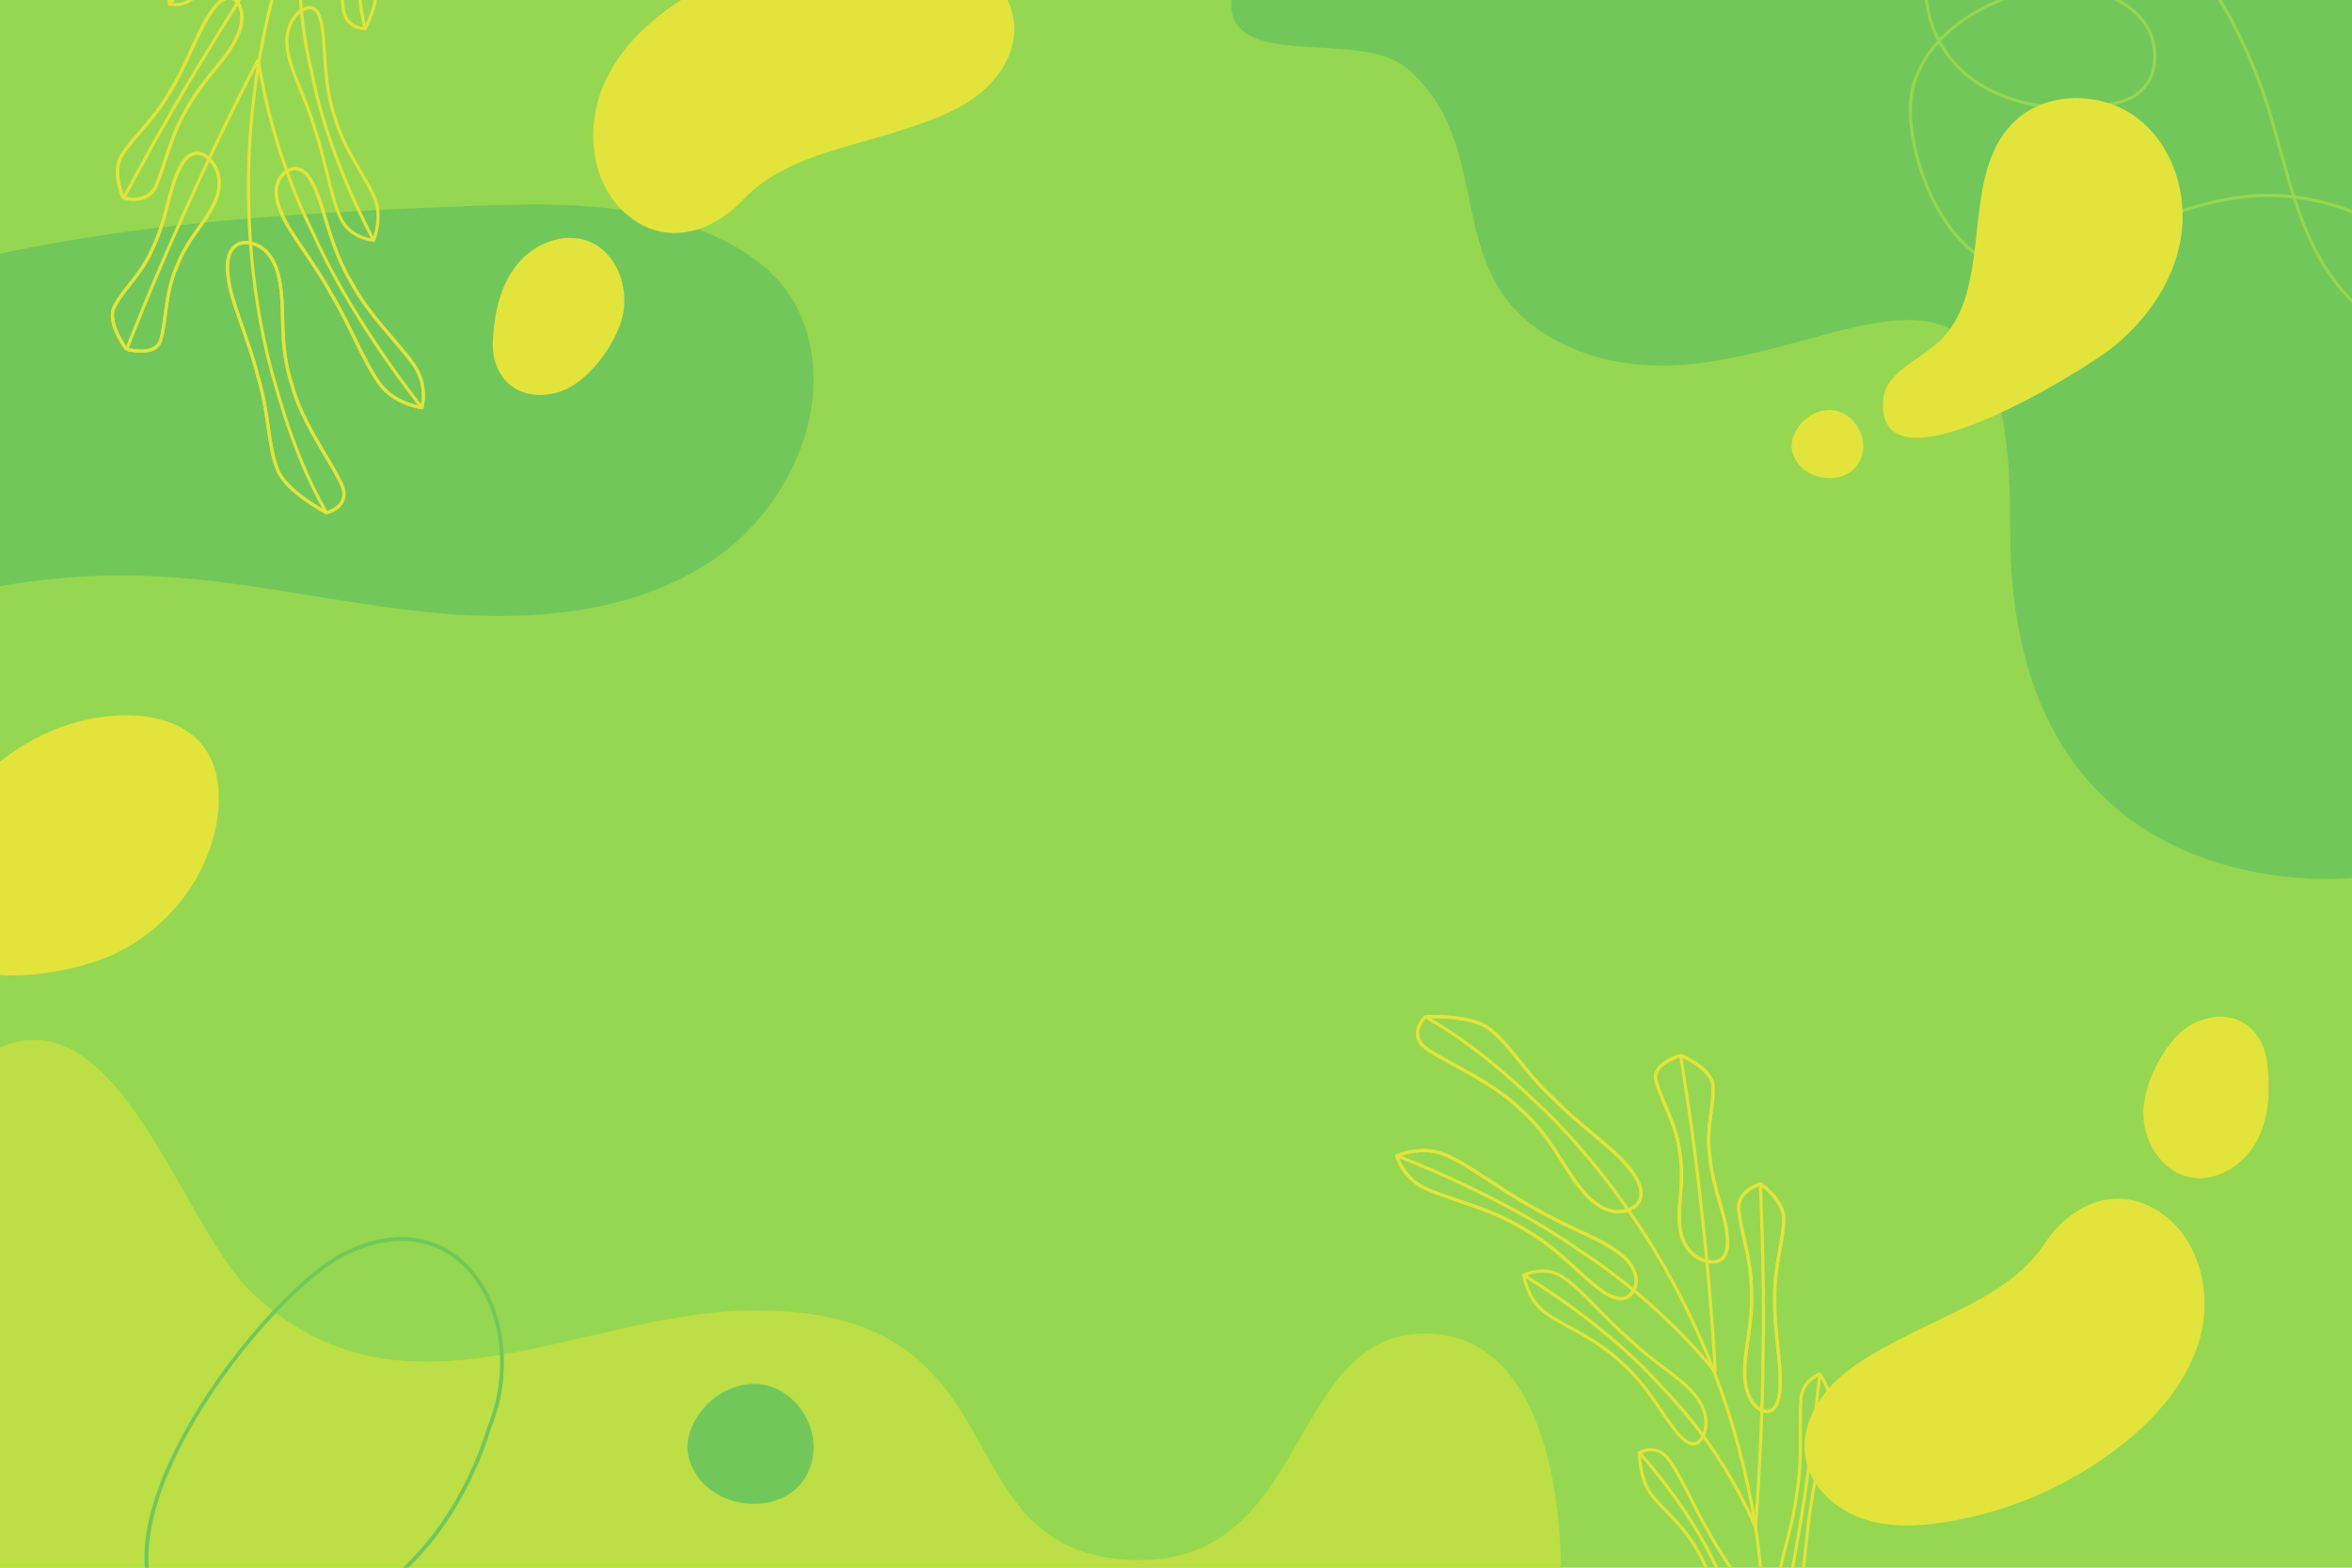 <?xml version="1.0" encoding="utf-8"?>
<!-- Generator: Adobe Illustrator 27.5.0, SVG Export Plug-In . SVG Version: 6.00 Build 0)  -->
<svg version="1.1" xmlns="http://www.w3.org/2000/svg" xmlns:xlink="http://www.w3.org/1999/xlink" x="0px" y="0px"
	 viewBox="0 0 750 500" style="enable-background:new 0 0 750 500;" xml:space="preserve">
<g id="BACKGROUND">
	<rect style="fill:#95D750;" width="750" height="500"/>
</g>
<g id="OBJECTS">
	<g>
		<defs>
			<rect id="SVGID_1_" width="750" height="500"/>
		</defs>
		<clipPath id="SVGID_00000078013368757924266480000010237977700191909046_">
			<use xlink:href="#SVGID_1_"  style="overflow:visible;"/>
		</clipPath>
		<g style="clip-path:url(#SVGID_00000078013368757924266480000010237977700191909046_);">
			<path style="fill:#71C75A;" d="M-158.638,367.384c-1.59-52.181,23.731-103.744,63.794-137.216
				c40.063-33.472,93.657-49.171,145.783-46.298c30.223,1.666,59.842,9.213,90.001,11.792c30.159,2.58,62.327-0.405,87.216-17.631
				c24.889-17.226,39.443-51.84,26.376-79.143c-8.383-17.516-29.741-26.68-48.763-30.584c-19.021-3.904-38.646-3.282-58.049-2.524
				C71.068,68.774-7.534,74.097-77.353,105.872s-129.936,95.719-135.759,172.208c-1.723,22.637,1.514,46.151,12.73,65.889
				C-189.165,363.706-181.206,364.918-158.638,367.384z"/>
			<path style="fill:#BCDF45;" d="M497.685,500c0,0,1.717-74.785-43.28-74.692c-44.998,0.093-35.998,76.59-95.995,72.09
				c-59.997-4.5-30.022-81.991-121.496-79.363c-53.203,1.528-108.768,39.16-156.396-5.57C57.823,391.15,38.363,317.668,0,334.035
				C0,401.597,0,500,0,500H497.685z"/>
			<path style="fill:#71C75A;" d="M392.67,0h289.17C722.43,0,750,0,750,0v280c0,0-110,12.32-109-112.34
				c1-124.66-74-27.88-140-56.771c-44.85-19.63-21.36-63.02-52.61-89.3C433.65,9.2,390.78,22.94,392.67,0z"/>
			<g>
				<g>
					<path style="fill:none;stroke:#E2E43C;stroke-miterlimit:10;" d="M92.969,122.348c-3.908-12.134-2.219-22.488-3.462-30.503
						c-0.853-7.949-4.309-13.398-9.748-14.338c-5.399-0.926-8.246,3.377-6.932,11.322c0.931,7.861,6.584,19.522,9.453,31.401
						c3.616,12.04,3.156,21.68,6.035,29.082c2.413,7.303,15.766,14.197,15.792,14.22c0.065,0.012,8.623-2.109,4.4-9.905
						C104.759,145.944,96.07,134.328,92.969,122.348z"/>
					<path style="fill:none;stroke:#E2E43C;stroke-miterlimit:10;" d="M92.969,122.348c-3.908-12.134-2.219-22.488-3.462-30.503
						c-0.853-7.949-4.309-13.398-9.748-14.338c-5.399-0.926-8.246,3.377-6.932,11.322c0.931,7.861,6.584,19.522,9.453,31.401
						c3.616,12.04,3.156,21.68,6.035,29.082c2.413,7.303,15.766,14.197,15.792,14.22c0.065,0.012,8.623-2.109,4.4-9.905
						C104.759,145.944,96.07,134.328,92.969,122.348z"/>
					<path style="fill:none;stroke:#E2E43C;stroke-miterlimit:10;" d="M104.107,163.533c-1.879-3.495-9.105-15.289-16.093-40.156
						c-7.467-24.66-11.273-58.969-7.035-92.397c3.786-33.482,15.612-66.089,28.969-88.607c12.929-22.835,27.386-35.58,26.498-36.627
						"/>
				</g>
				<g>
					<g>
						<path style="fill:none;stroke:#E2E43C;stroke-miterlimit:10;" d="M48.873,78.752c4.021-8.237,5.124-18.352,7.917-24.053
							c2.54-5.93,6.228-7.523,9.856-4.031c3.645,3.5,4.279,8.994,1.556,14.397c-2.437,5.63-8.536,11.124-11.765,19.831
							c-3.81,8.264-3.445,18.13-5.197,23.494c-1.447,5.597-10.842,3.004-10.843,3.014c-0.079-0.015-6.708-8.817-3.831-13.752
							C39.056,92.481,45.364,87.43,48.873,78.752z"/>
						<path style="fill:none;stroke:#E2E43C;stroke-miterlimit:10;" d="M48.873,78.752c4.021-8.237,5.124-18.352,7.917-24.053
							c2.54-5.93,6.228-7.523,9.856-4.031c3.645,3.5,4.279,8.994,1.556,14.397c-2.437,5.63-8.536,11.124-11.765,19.831
							c-3.81,8.264-3.445,18.13-5.197,23.494c-1.447,5.597-10.842,3.004-10.843,3.014c-0.079-0.015-6.708-8.817-3.831-13.752
							C39.056,92.481,45.364,87.43,48.873,78.752z"/>
						<path style="fill:none;stroke:#E2E43C;stroke-miterlimit:10;" d="M40.397,111.404c0.442-1.039,8.028-20.893,18.553-43.966
							c10.149-22.823,22.799-47.509,23.434-48.411"/>
					</g>
					<g>
						<path style="fill:none;stroke:#E2E43C;stroke-miterlimit:10;" d="M54.072,29.443c5.347-8.466,8.605-18.469,12.342-24.157
							c3.568-5.905,7.088-7.621,9.381-4.432c2.307,3.2,1.635,8.508-1.903,13.969c-3.338,5.667-9.833,11.425-14.564,20.351
							c-5.145,8.504-6.956,18.566-9.657,24.219c-2.48,5.871-10.292,3.781-10.293,3.788c-0.079-0.016-4.021-8.726-0.357-13.93
							C42.39,43.822,49.074,38.317,54.072,29.443z"/>
						<path style="fill:none;stroke:#E2E43C;stroke-miterlimit:10;" d="M54.072,29.443c5.347-8.466,8.605-18.469,12.342-24.157
							c3.568-5.905,7.088-7.621,9.381-4.432c2.307,3.2,1.635,8.508-1.903,13.969c-3.338,5.667-9.833,11.425-14.564,20.351
							c-5.145,8.504-6.956,18.566-9.657,24.219c-2.48,5.871-10.292,3.781-10.293,3.788c-0.079-0.016-4.021-8.726-0.357-13.93
							C42.39,43.822,49.074,38.317,54.072,29.443z"/>
						<path style="fill:none;stroke:#E2E43C;stroke-miterlimit:10;" d="M39.378,63.18c-0.021,0.335,11.696-22.291,25.991-45.505
							c13.914-23.167,30.412-46.92,31.215-47.761"/>
					</g>
					<g>
						<path style="fill:none;stroke:#E2E43C;stroke-miterlimit:10;" d="M76.57-31.71c7.022-8.208,12.974-17.491,17.893-22.802
							c4.858-5.496,8.175-7.2,8.813-4.503c0.652,2.717-1.641,7.507-6.201,12.681c-4.466,5.352-11.481,11.01-18.1,19.645
							c-6.825,8.263-11.357,18.003-15.257,23.66c-3.789,5.855-9.665,4.351-9.666,4.35c-0.076-0.018-0.685-8.222,3.978-13.42
							C62.513-17.497,69.692-23.15,76.57-31.71z"/>
						<path style="fill:none;stroke:#E2E43C;stroke-miterlimit:10;" d="M54.053,1.321C54.001,1.68,70.4-21.308,89.431-43.207
							c18.651-22.113,39.931-43.137,40.947-43.829"/>
					</g>
				</g>
				<g>
					<g>
						<path style="fill:none;stroke:#E2E43C;stroke-miterlimit:10;" d="M111.967,89.946c-6.192-10.381-8.084-21.299-10.783-28.067
							c-2.464-6.922-5.859-9.643-9.701-7.281c-3.805,2.372-4.574,7.658-1.413,14.12c2.916,6.597,9.793,14.437,15.554,25.045
							c6.201,10.339,10.197,21.27,15.118,28.16c4.711,7.034,13.825,8.097,13.786,8.095c0.031,0.023,2.22-7.511-3.043-14.324
							C126.47,108.772,117.681,100.605,111.967,89.946z"/>
						<path style="fill:none;stroke:#E2E43C;stroke-miterlimit:10;" d="M111.967,89.946c-6.192-10.381-8.084-21.299-10.783-28.067
							c-2.464-6.922-5.859-9.643-9.701-7.281c-3.805,2.372-4.574,7.658-1.413,14.12c2.916,6.597,9.793,14.437,15.554,25.045
							c6.201,10.339,10.197,21.27,15.118,28.16c4.711,7.034,13.825,8.097,13.786,8.095c0.031,0.023,2.22-7.511-3.043-14.324
							C126.47,108.772,117.681,100.605,111.967,89.946z"/>
						<path style="fill:none;stroke:#E2E43C;stroke-miterlimit:10;" d="M134.527,130.018c-0.765-0.938-22.477-28.186-34.663-55.624
							C86.006,46.739,82.556,20.107,82.384,19.027"/>
					</g>
					<g>
						<path style="fill:none;stroke:#E2E43C;stroke-miterlimit:10;" d="M106.672,37.101c-3.407-10.058-2.857-20.703-3.783-27.156
							c-0.694-6.62-2.984-9.059-6.763-6.575c-3.746,2.499-5.556,7.679-4.175,13.868c1.141,6.337,5.5,13.713,8.484,24.054
							c3.418,10.039,4.921,20.994,8.004,27.823c2.875,6.986,10.748,7.54,10.708,7.534c0.028,0.02,3.257-7.944-0.158-14.598
							C115.82,55.259,109.611,47.459,106.672,37.101z"/>
						<path style="fill:none;stroke:#E2E43C;stroke-miterlimit:10;" d="M119.148,76.649c-1.661-3.201-15.004-28-19.897-54.323
							c-6.516-26.688-2.835-51.421-2.661-52.411"/>
					</g>
					<g>
						<path style="fill:none;stroke:#E2E43C;stroke-miterlimit:10;" d="M116.325-27.791c0.03-9.181,3.601-18.91,4.87-24.651
							c1.5-5.904,0.576-7.92-3.13-5.499c-3.682,2.446-6.788,7.187-7.61,12.737c-1.058,5.708,0.19,12.206-0.255,21.716
							c-0.018,9.189-1.607,19.599-0.79,26.029c0.608,6.603,6.973,6.64,6.934,6.63c0.028,0.011,4.557-7.976,3.421-14.13
							C118.863-11.266,115.832-18.307,116.325-27.791z"/>
						<path style="fill:none;stroke:#E2E43C;stroke-miterlimit:10;" d="M116.344,9.171c0.052,0.276-5.792-26.492-1.662-50.138
							c2.562-24.185,15.096-45.248,15.699-46.069"/>
					</g>
				</g>
			</g>
			<path style="fill:#E2E43C;" d="M582.048,130.854c-3.693,0.47-7.029,2.814-9.018,5.961c-1.121,1.774-1.853,3.857-1.708,5.95
				c0.124,1.789,0.883,3.493,1.938,4.943c4.481,6.156,15.834,6.796,19.685-0.519C596.891,139.696,590.538,129.773,582.048,130.854z"
				/>
			<path style="fill:#71C75A;" d="M238.128,441.523c-6.502,0.828-12.377,4.955-15.878,10.496c-1.973,3.124-3.263,6.791-3.007,10.477
				c0.219,3.15,1.555,6.151,3.413,8.704c7.89,10.839,27.88,11.967,34.661-0.914C264.263,457.092,253.076,439.62,238.128,441.523z"/>
			<path style="fill:#E2E43C;" d="M605.867,427.089c-7.676,4.056-15.49,8.214-21.529,14.451
				c-6.039,6.237-10.115,15.015-8.585,23.561c1.613,9.01,9.252,16.102,17.883,19.15c8.631,3.048,18.11,2.63,27.144,1.153
				c20.014-3.271,39.176-11.631,55.187-24.077c11.614-9.027,21.875-20.723,25.65-34.94c3.775-14.216-0.315-31.152-12.435-39.485
				c-14.32-9.845-29.036-2.589-37.307,9.855C641.592,412.231,622.013,418.559,605.867,427.089z"/>
			<path style="fill:#E2E43C;" d="M683.488,353.804c-0.545,9.498,5.404,19.729,14.723,21.644c8.421,1.73,17.132-3.752,21.282-11.282
				c4.15-7.529,4.51-16.593,3.475-25.127c-1.481-12.203-11.859-18.315-23.393-12.641
				C690.825,330.703,684.017,344.591,683.488,353.804z"/>
			<path style="fill:#E2E43C;" d="M287.384,41.55c8.248-2.708,16.65-5.494,23.651-10.628c7.001-5.134,12.494-13.103,12.421-21.784
				c-0.077-9.153-6.415-17.428-14.411-21.882c-7.997-4.455-17.411-5.635-26.564-5.698c-20.279-0.138-40.573,4.884-58.448,14.462
				c-12.965,6.948-25.046,16.753-31.156,30.134c-6.11,13.38-4.924,30.762,5.624,41.013c12.462,12.111,28.188,7.431,38.432-3.446
				C249.671,50.195,270.034,47.246,287.384,41.55z"/>
			<path style="fill:#E2E43C;" d="M69.34,260.713c1.09-7.889,0.301-16.507-4.58-22.8c-6.116-7.886-17.118-10.231-27.086-9.73
				c-27.025,1.356-52.146,21.168-59.764,47.133c-3.02,10.293-2.841,22.914,5.212,30c11.391,10.024,39.549,5.184,52.478-0.638
				C53.105,296.797,66.693,279.883,69.34,260.713z"/>
			<path style="fill:#E2E43C;" d="M198.553,100.751c2.133-9.271-2.012-20.357-10.877-23.81c-8.011-3.121-17.519,0.821-22.875,7.545
				c-5.356,6.724-7.234,15.599-7.647,24.186c-0.591,12.278,8.613,20.047,20.937,16.392
				C187.439,122.291,196.483,109.744,198.553,100.751z"/>
			<g>
				<g>
					<path style="fill:none;stroke:#E2E43C;stroke-miterlimit:10;" d="M485.104,354.038c9.55,8.444,13.379,18.211,18.535,24.471
						c4.788,6.402,10.539,9.327,15.698,7.361c5.117-1.957,5.37-7.111,0.188-13.274c-4.81-6.286-15.621-13.434-24.147-22.189
						c-9.251-8.512-13.772-17.039-20.024-21.937c-5.801-5.051-20.802-4.171-20.836-4.177c-0.062,0.022-6.342,6.212,1.267,10.764
						C462.928,339.754,476.327,345.314,485.104,354.038z"/>
					<path style="fill:none;stroke:#E2E43C;stroke-miterlimit:10;" d="M485.104,354.038c9.55,8.444,13.379,18.211,18.535,24.471
						c4.788,6.402,10.539,9.327,15.698,7.361c5.117-1.957,5.37-7.111,0.188-13.274c-4.81-6.286-15.621-13.434-24.147-22.189
						c-9.251-8.512-13.772-17.039-20.024-21.937c-5.801-5.051-20.802-4.171-20.836-4.177c-0.062,0.022-6.342,6.212,1.267,10.764
						C462.928,339.754,476.327,345.314,485.104,354.038z"/>
					<path style="fill:none;stroke:#E2E43C;stroke-miterlimit:10;" d="M454.518,324.293c3.398,2.048,15.629,8.508,34.323,26.332
						c19,17.403,39.772,44.973,53.176,75.888c13.82,30.731,20.278,64.81,20.274,90.991c0.525,26.236-5.409,44.572-4.112,45.02"/>
				</g>
				<g>
					<g>
						<path style="fill:none;stroke:#E2E43C;stroke-miterlimit:10;" d="M545.269,369.047c0.743,9.136,4.953,18.399,5.457,24.728
							c0.84,6.397-1.52,9.648-6.422,8.494c-4.921-1.151-8.268-5.553-8.682-11.59c-0.776-6.085,1.669-13.922,0.006-23.058
							c-0.938-9.051-6.283-17.352-7.512-22.859c-1.61-5.552,7.793-8.114,7.79-8.123c0.075-0.027,10.267,4.162,10.309,9.875
							C546.711,352.231,543.861,359.793,545.269,369.047z"/>
						<path style="fill:none;stroke:#E2E43C;stroke-miterlimit:10;" d="M545.269,369.047c0.743,9.136,4.953,18.399,5.457,24.728
							c0.84,6.397-1.52,9.648-6.422,8.494c-4.921-1.151-8.268-5.553-8.682-11.59c-0.776-6.085,1.669-13.922,0.006-23.058
							c-0.938-9.051-6.283-17.352-7.512-22.859c-1.61-5.552,7.793-8.114,7.79-8.123c0.075-0.027,10.267,4.162,10.309,9.875
							C546.711,352.231,543.861,359.793,545.269,369.047z"/>
						<path style="fill:none;stroke:#E2E43C;stroke-miterlimit:10;" d="M535.906,336.638c0.15,1.119,3.75,22.066,6.466,47.28
							c2.911,24.807,4.62,52.493,4.534,53.593"/>
					</g>
					<g>
						<path style="fill:none;stroke:#E2E43C;stroke-miterlimit:10;" d="M565.946,414.112c-0.281,10.009,2.018,20.275,1.705,27.074
							c-0.058,6.899-2.21,10.17-5.808,8.597c-3.616-1.576-5.746-6.484-5.488-12.986c-0.019-6.577,2.631-14.842,2.148-24.933
							c0.088-9.939-3.486-19.517-4.046-25.757c-0.861-6.315,6.924-8.501,6.922-8.508c0.076-0.026,7.91,5.455,7.412,11.8
							C568.661,395.786,565.719,403.93,565.946,414.112z"/>
						<path style="fill:none;stroke:#E2E43C;stroke-miterlimit:10;" d="M565.946,414.112c-0.281,10.009,2.018,20.275,1.705,27.074
							c-0.058,6.899-2.21,10.17-5.808,8.597c-3.616-1.576-5.746-6.484-5.488-12.986c-0.019-6.577,2.631-14.842,2.148-24.933
							c0.088-9.939-3.486-19.517-4.046-25.757c-0.861-6.315,6.924-8.501,6.922-8.508c0.076-0.026,7.91,5.455,7.412,11.8
							C568.661,395.786,565.719,403.93,565.946,414.112z"/>
						<path style="fill:none;stroke:#E2E43C;stroke-miterlimit:10;" d="M561.378,377.599c-0.153-0.298,1.309,25.139,0.852,52.397
							c-0.153,27.024-2.229,55.869-2.49,57.002"/>
					</g>
					<g>
						<path style="fill:none;stroke:#E2E43C;stroke-miterlimit:10;" d="M577.784,478.189c-1.854,10.641-2.239,21.662-3.761,28.739
							c-1.376,7.205-3.36,10.362-5.284,8.368c-1.947-2.004-2.417-7.294-1.133-14.07c1.112-6.882,4.26-15.326,5.549-26.129
							c1.656-10.589,0.587-21.278,1.057-28.133c0.273-6.969,6.094-8.672,6.096-8.672c0.075-0.023,4.783,6.723,3.423,13.573
							C582.626,458.793,579.334,467.317,577.784,478.189z"/>
						<path style="fill:none;stroke:#E2E43C;stroke-miterlimit:10;" d="M580.306,438.292c-0.138-0.336-2.52,27.802-7.72,56.345
							c-4.765,28.533-12.346,57.471-12.867,58.583"/>
					</g>
				</g>
				<g>
					<g>
						<path style="fill:none;stroke:#E2E43C;stroke-miterlimit:10;" d="M485.289,391.598c10.621,5.771,17.816,14.198,23.59,18.642
							c5.65,4.697,9.958,5.306,12.058,1.315c2.063-3.98,0.029-8.92-5.986-12.866c-5.873-4.187-15.786-7.423-26.153-13.61
							c-10.608-5.731-19.62-13.095-27.366-16.512c-7.64-3.647-16.021,0.087-15.987,0.068c-0.038-0.004,1.921,7.593,9.923,10.769
							C463.212,382.802,474.937,385.344,485.289,391.598z"/>
						<path style="fill:none;stroke:#E2E43C;stroke-miterlimit:10;" d="M485.289,391.598c10.621,5.771,17.816,14.198,23.59,18.642
							c5.65,4.697,9.958,5.306,12.058,1.315c2.063-3.98,0.029-8.92-5.986-12.866c-5.873-4.187-15.786-7.423-26.153-13.61
							c-10.608-5.731-19.62-13.095-27.366-16.512c-7.64-3.647-16.021,0.087-15.987,0.068c-0.038-0.004,1.921,7.593,9.923,10.769
							C463.212,382.802,474.937,385.344,485.289,391.598z"/>
						<path style="fill:none;stroke:#E2E43C;stroke-miterlimit:10;" d="M445.446,368.635c1.136,0.417,33.709,12.78,58.185,30.166
							c26.025,16.721,42.576,37.869,43.274,38.71"/>
					</g>
					<g>
						<path style="fill:none;stroke:#E2E43C;stroke-miterlimit:10;" d="M516.795,434.352c8.061,6.914,13.017,16.351,17.104,21.43
							c3.973,5.34,7.187,6.27,9.171,2.206c1.948-4.06,0.863-9.438-3.482-14.058c-4.214-4.869-11.724-8.99-19.566-16.363
							c-8.06-6.892-14.94-15.549-21.075-19.85c-6.036-4.542-13.091-1.004-13.053-1.019c-0.034-0.003,1.25,8.494,7.581,12.476
							C499.666,423.4,508.985,426.942,516.795,434.352z"/>
						<path style="fill:none;stroke:#E2E43C;stroke-miterlimit:10;" d="M485.894,406.698c3.061,1.906,27.187,16.432,44.821,36.579
							c19.217,19.632,28.665,42.784,29.02,43.724"/>
					</g>
					<g>
						<path style="fill:none;stroke:#E2E43C;stroke-miterlimit:10;" d="M541.589,495.093c4.657,7.912,6.547,18.102,8.384,23.688
							c1.721,5.843,3.543,7.106,5.497,3.134c1.919-3.982,2.173-9.644,0.049-14.837c-2.001-5.449-6.389-10.402-10.856-18.809
							c-4.671-7.914-8.614-17.678-12.596-22.792c-3.891-5.369-9.384-2.155-9.345-2.166c-0.029,0.005,0.148,9.185,4.264,13.898
							C530.978,482.173,537.176,486.684,541.589,495.093z"/>
						<path style="fill:none;stroke:#E2E43C;stroke-miterlimit:10;" d="M522.722,463.309c-0.185-0.211,18.494,19.833,27.002,42.279
							c10.131,22.11,10.093,46.62,9.993,47.633"/>
					</g>
				</g>
			</g>
			<g>
				<path style="fill:#95D750;" d="M781.454,104.615c-0.164,0.205-0.339,0.405-0.527,0.6c-4.138,4.306-11.107,2.751-13.912,1.882
					c-17.482-5.416-27.151-22.173-31.358-31.68c-1.751-3.954-3.235-8.038-4.566-12.162c-4.272-0.485-8.581-0.578-12.859-0.252
					c-14.665,1.114-28.642,6.777-42.159,12.253c-6.973,2.825-14.182,5.746-21.432,8.027c-4.483,1.411-9.298,2.657-14.137,2.23l0,0
					c-6.66-0.587-13.142-4.794-18.743-12.166c-9.345-12.296-14.854-31.701-12.544-44.177c1.113-6.003,4.196-11.479,8.515-16.187
					c-5.064-9.762-5.626-21.396-0.55-30.164c4.613-7.969,13.405-13.948,26.87-18.265c7.52-2.412,17.371-4.849,26.881-2.272
					c10.503,2.846,18.375,11.271,24.059,18.292c12.354,15.257,21.748,32.442,27.92,51.076c1.782,5.378,3.306,10.937,4.781,16.313
					c1.303,4.754,2.63,9.593,4.155,14.376c17.275,2.118,33.9,10.53,45.481,23.468C782.298,91.36,785.569,99.468,781.454,104.615z
					 M732.184,63.388c1.285,3.947,2.714,7.848,4.386,11.625c4.139,9.351,13.636,25.831,30.741,31.129
					c2.627,0.814,9.142,2.285,12.895-1.62c4.453-4.635,1.246-12.607-3.624-18.048C765.262,73.827,749.058,65.567,732.184,63.388z
					 M640.59,84.517c4.666,0.411,9.365-0.809,13.75-2.189c7.212-2.269,14.403-5.182,21.357-7.999
					c13.588-5.505,27.639-11.198,42.46-12.324c4.191-0.318,8.413-0.24,12.601,0.208c-1.473-4.659-2.763-9.363-4.031-13.986
					c-1.47-5.364-2.992-10.911-4.765-16.265c-6.135-18.519-15.47-35.597-27.748-50.761c-5.59-6.904-13.318-15.183-23.544-17.955
					c-9.256-2.509-18.925-0.111-26.314,2.258c-13.219,4.239-21.828,10.065-26.31,17.815c-4.854,8.386-4.363,19.497,0.406,28.895
					C630.066,0.163,649.837-6.607,664.895-3.97c8.968,1.57,16.283,5.975,20.071,12.085c4.055,6.543,3.85,16.985-2.912,22.096
					c-3.145,2.378-7.181,3.266-10.713,3.82c-17.2,2.7-33.294-0.743-44.154-9.449c-3.715-2.978-6.733-6.657-8.968-10.69
					c-4.072,4.522-6.958,9.74-8.018,15.46c-2.266,12.232,3.161,31.292,12.356,43.39C627.983,79.883,634.219,83.955,640.59,84.517
					L640.59,84.517z M618.929,13.122c2.19,4.031,5.181,7.712,8.883,10.68c10.641,8.531,26.45,11.899,43.373,9.243
					c3.411-0.536,7.297-1.386,10.266-3.63c6.331-4.786,6.488-14.603,2.665-20.773c-3.637-5.868-10.706-10.106-19.394-11.627
					C649.838-5.592,630.253,1.157,618.929,13.122z"/>
			</g>
			<g>
				<path style="fill:#71C75A;" d="M125.657,504.223c-1.643,1.394-3.326,2.716-5.052,3.963
					c-11.874,8.586-40.551,22.419-56.199,17.107c-11.624-5.192-17.764-14.19-18.301-26.761
					c-1.466-34.264,40.584-86.582,62.678-98.816c15.095-7.707,29.019-6.773,39.226,2.619c12.771,11.752,16.398,34.05,8.631,53.029
					C150.588,475.194,139.696,492.307,125.657,504.223z M98.975,408.251c-22.467,19.069-52.876,61.216-51.635,90.227
					c0.516,12.065,6.41,20.7,17.517,25.665c15.167,5.146,43.328-8.503,55.024-16.959c16.26-11.769,28.904-30.303,35.583-52.209
					l0.019-0.054c7.594-18.523,4.098-40.256-8.312-51.676c-9.798-9.017-23.226-9.883-37.809-2.437
					C106.244,402.536,102.718,405.074,98.975,408.251z"/>
			</g>
			<path style="fill:#E2E43C;" d="M672.395,111.771c11.454-8.727,20.487-21.214,22.975-35.396
				c2.488-14.183-2.368-29.944-13.805-38.693s-29.35-8.76-39.549,1.404c-18.014,17.951-5.252,53.604-24.321,70.43
				c-6.453,5.694-16.567,9.507-17.203,18.091C598.119,159.666,664,118.167,672.395,111.771z"/>
		</g>
	</g>
</g>
</svg>
